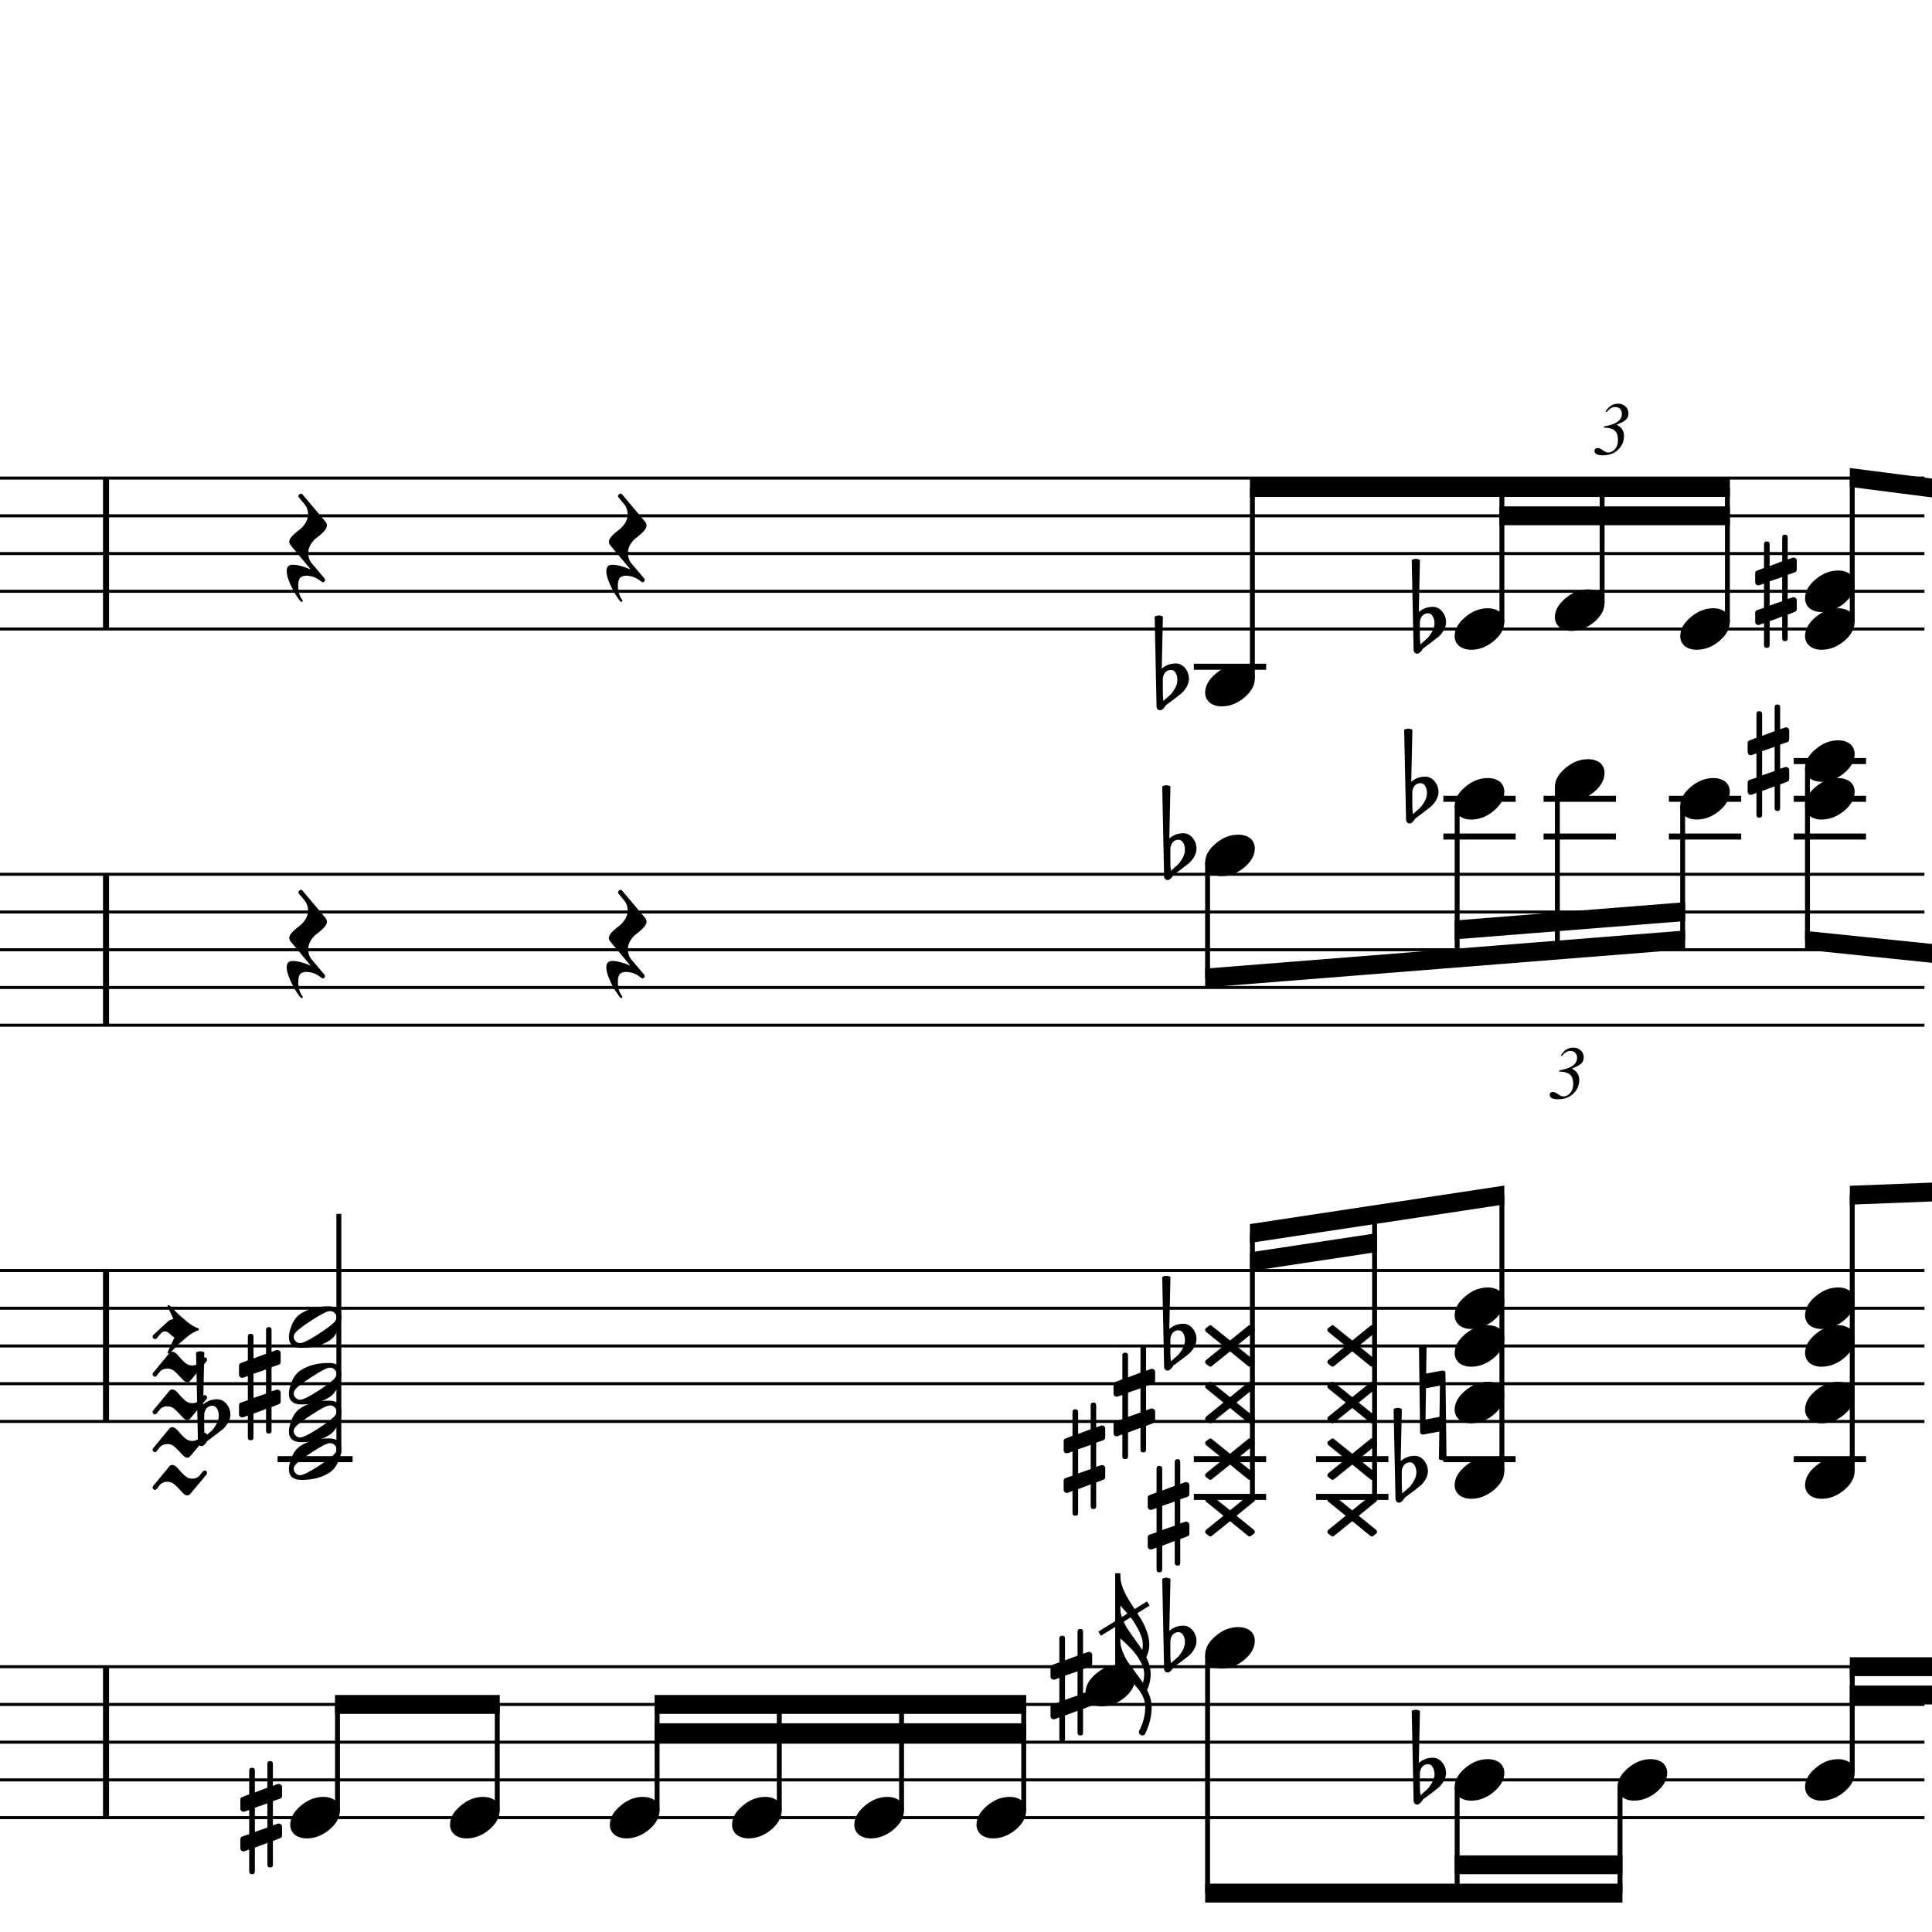 <?xml version="1.0" encoding="UTF-8" standalone="yes"?>
<svg width="256.0px" height="256.0px" xmlns="http://www.w3.org/2000/svg" xmlns:xlink="http://www.w3.org/1999/xlink" version="1.2" baseProfile="tiny">
<path d="M24.82,198.153 C24.61,198.153 24.37,198.002 24.11,197.7 C23.76,197.314 23.48,197.017 23.25,196.809 C22.93,196.496 22.58,196.34 22.2,196.34 C21.83,196.34 21.52,196.45 21.26,196.668 L20.76,197.293 C20.69,197.377 20.61,197.418 20.53,197.418 C20.44,197.418 20.37,197.384 20.31,197.317 C20.25,197.249 20.22,197.176 20.22,197.098 C20.22,197.02 20.24,196.955 20.29,196.903 L22.42,194.325 C22.52,194.179 22.66,194.106 22.82,194.106 C23.05,194.106 23.3,194.257 23.56,194.559 C23.89,194.955 24.18,195.262 24.42,195.481 C24.74,195.783 25.08,195.934 25.45,195.934 C25.81,195.934 26.13,195.819 26.39,195.59 L26.89,194.965 C26.96,194.892 27.04,194.856 27.12,194.856 C27.22,194.856 27.29,194.882 27.34,194.934 C27.4,194.996 27.43,195.075 27.43,195.168 C27.43,195.262 27.41,195.335 27.36,195.387 L25.23,197.934 C25.12,198.08 24.98,198.153 24.82,198.153" />
<path d="M24.82,193.153 C24.61,193.153 24.37,193.002 24.11,192.7 C23.76,192.314 23.48,192.017 23.25,191.809 C22.93,191.496 22.58,191.34 22.2,191.34 C21.83,191.34 21.52,191.45 21.26,191.668 L20.76,192.293 C20.69,192.377 20.61,192.418 20.53,192.418 C20.44,192.418 20.37,192.384 20.31,192.317 C20.25,192.249 20.22,192.176 20.22,192.098 C20.22,192.02 20.24,191.955 20.29,191.903 L22.42,189.325 C22.52,189.179 22.66,189.106 22.82,189.106 C23.05,189.106 23.3,189.257 23.56,189.559 C23.89,189.955 24.18,190.262 24.42,190.481 C24.74,190.783 25.08,190.934 25.45,190.934 C25.81,190.934 26.13,190.819 26.39,190.59 L26.89,189.965 C26.96,189.892 27.04,189.856 27.12,189.856 C27.22,189.856 27.29,189.882 27.34,189.934 C27.4,189.996 27.43,190.075 27.43,190.168 C27.43,190.262 27.41,190.335 27.36,190.387 L25.23,192.934 C25.12,193.08 24.98,193.153 24.82,193.153" />
<path d="M24.82,188.153 C24.61,188.153 24.37,188.002 24.11,187.7 C23.76,187.314 23.48,187.017 23.25,186.809 C22.93,186.496 22.58,186.34 22.2,186.34 C21.83,186.34 21.52,186.45 21.26,186.668 L20.76,187.293 C20.69,187.377 20.61,187.418 20.53,187.418 C20.44,187.418 20.37,187.384 20.31,187.317 C20.25,187.249 20.22,187.176 20.22,187.098 C20.22,187.02 20.24,186.955 20.29,186.903 L22.42,184.325 C22.52,184.179 22.66,184.106 22.82,184.106 C23.05,184.106 23.3,184.257 23.56,184.559 C23.89,184.955 24.18,185.262 24.42,185.481 C24.74,185.783 25.08,185.934 25.45,185.934 C25.81,185.934 26.13,185.819 26.39,185.59 L26.89,184.965 C26.96,184.892 27.04,184.856 27.12,184.856 C27.22,184.856 27.29,184.882 27.34,184.934 C27.4,184.996 27.43,185.075 27.43,185.168 C27.43,185.262 27.41,185.335 27.36,185.387 L25.23,187.934 C25.12,188.08 24.98,188.153 24.82,188.153" />
<path d="M24.82,183.153 C24.61,183.153 24.37,183.002 24.11,182.7 C23.76,182.314 23.48,182.017 23.25,181.809 C22.93,181.496 22.58,181.34 22.2,181.34 C21.83,181.34 21.52,181.45 21.26,181.668 L20.76,182.293 C20.69,182.377 20.61,182.418 20.53,182.418 C20.44,182.418 20.37,182.384 20.31,182.317 C20.25,182.249 20.22,182.176 20.22,182.098 C20.22,182.02 20.24,181.955 20.29,181.903 L22.42,179.325 C22.52,179.179 22.66,179.106 22.82,179.106 C23.05,179.106 23.3,179.257 23.56,179.559 C23.89,179.955 24.18,180.262 24.42,180.481 C24.74,180.783 25.08,180.934 25.45,180.934 C25.81,180.934 26.13,180.819 26.39,180.59 L26.89,179.965 C26.96,179.892 27.04,179.856 27.12,179.856 C27.22,179.856 27.29,179.882 27.34,179.934 C27.4,179.996 27.43,180.075 27.43,180.168 C27.43,180.262 27.41,180.335 27.36,180.387 L25.23,182.934 C25.12,183.08 24.98,183.153 24.82,183.153" />
<path d="M20.79,177.309 C20.72,177.392 20.63,177.434 20.53,177.434 C20.43,177.434 20.36,177.392 20.29,177.309 C20.24,177.257 20.22,177.192 20.22,177.114 C20.22,177.036 20.25,176.96 20.32,176.887 L22.17,175.168 C22.37,174.97 22.64,174.84 22.98,174.778 L22.25,173.215 C22.2,173.153 22.19,173.101 22.2,173.059 C22.2,172.976 22.25,172.934 22.36,172.934 C22.44,172.934 22.67,173.142 23.06,173.559 C23.45,173.976 23.97,174.444 24.59,174.965 C25.2,175.507 25.78,175.861 26.31,176.028 C26.33,176.028 26.34,176.064 26.34,176.137 C26.34,176.189 26.33,176.231 26.31,176.262 C25.78,176.429 25.2,176.778 24.59,177.309 C23.97,177.83 23.45,178.304 23.06,178.731 C22.67,179.147 22.44,179.356 22.36,179.356 C22.27,179.356 22.22,179.33 22.2,179.278 C22.2,179.246 22.22,179.179 22.25,179.075 L23.11,177.231 C23.1,177.22 23.07,177.202 23.03,177.176 C22.99,177.15 22.95,177.121 22.91,177.09 C22.87,177.059 22.83,177.028 22.79,176.996 C22.75,176.965 22.7,176.924 22.64,176.871 C22.59,176.819 22.54,176.78 22.51,176.754 C22.48,176.728 22.46,176.707 22.44,176.692 C22.43,176.676 22.39,176.645 22.32,176.598 C22.26,176.551 22.21,176.517 22.17,176.496 C22.07,176.444 21.97,176.418 21.86,176.418 C21.65,176.418 21.47,176.507 21.31,176.684 L20.79,177.309" />
<path d="M235.88,107.081 C235.88,107.331 235.76,107.456 235.51,107.456 C235.27,107.456 235.15,107.331 235.15,107.081 L235.15,104.19 L233.49,104.815 L233.49,107.971 C233.49,108.221 233.36,108.346 233.11,108.346 C232.86,108.346 232.74,108.221 232.74,107.971 L232.74,105.065 L232.11,105.3 C232.1,105.31 232.05,105.315 231.96,105.315 C231.85,105.315 231.76,105.276 231.69,105.198 C231.61,105.12 231.57,105.029 231.57,104.925 L231.57,103.721 C231.57,103.524 231.65,103.399 231.82,103.346 L232.74,103.034 L232.74,99.831 L232.11,100.05 C232.1,100.06 232.05,100.065 231.96,100.065 C231.85,100.065 231.76,100.026 231.69,99.948 C231.61,99.87 231.57,99.779 231.57,99.675 L231.57,98.456 C231.57,98.279 231.65,98.164 231.82,98.112 L232.74,97.753 L232.74,94.612 C232.74,94.362 232.86,94.237 233.11,94.237 C233.36,94.237 233.49,94.362 233.49,94.612 L233.49,97.503 L235.15,96.878 L235.15,93.722 C235.15,93.472 235.27,93.347 235.51,93.347 C235.76,93.347 235.88,93.472 235.88,93.722 L235.88,96.628 L236.54,96.393 C236.55,96.383 236.59,96.378 236.66,96.378 C236.76,96.378 236.85,96.414 236.96,96.487 C237.04,96.57 237.08,96.664 237.08,96.768 L237.08,97.972 C237.08,98.159 236.99,98.284 236.8,98.347 L235.88,98.659 L235.88,101.862 L236.54,101.643 C236.55,101.633 236.59,101.628 236.66,101.628 C236.76,101.628 236.85,101.669 236.96,101.753 C237.04,101.826 237.08,101.914 237.08,102.018 L237.08,103.237 C237.08,103.404 236.99,103.518 236.8,103.581 L235.88,103.94 L235.88,107.081 M235.15,98.956 L233.49,99.534 L233.49,102.737 L235.15,102.159 L235.15,98.956" />
<path d="M236.88,84.581 C236.88,84.831 236.76,84.956 236.51,84.956 C236.27,84.956 236.15,84.831 236.15,84.581 L236.15,81.69 L234.49,82.315 L234.49,85.472 C234.49,85.722 234.36,85.847 234.11,85.847 C233.86,85.847 233.74,85.722 233.74,85.472 L233.74,82.565 L233.11,82.8 C233.1,82.81 233.05,82.815 232.96,82.815 C232.85,82.815 232.76,82.776 232.69,82.698 C232.61,82.62 232.57,82.529 232.57,82.425 L232.57,81.222 C232.57,81.023 232.65,80.898 232.82,80.847 L233.74,80.534 L233.74,77.331 L233.11,77.55 C233.1,77.56 233.05,77.565 232.96,77.565 C232.85,77.565 232.76,77.526 232.69,77.448 C232.61,77.37 232.57,77.279 232.57,77.175 L232.57,75.956 C232.57,75.779 232.65,75.664 232.82,75.612 L233.74,75.253 L233.74,72.112 C233.74,71.862 233.86,71.737 234.11,71.737 C234.36,71.737 234.49,71.862 234.49,72.112 L234.49,75.003 L236.15,74.378 L236.15,71.222 C236.15,70.972 236.27,70.847 236.51,70.847 C236.76,70.847 236.88,70.972 236.88,71.222 L236.88,74.128 L237.54,73.893 C237.55,73.883 237.59,73.878 237.66,73.878 C237.76,73.878 237.85,73.914 237.96,73.987 C238.04,74.07 238.08,74.164 238.08,74.268 L238.08,75.472 C238.08,75.659 237.99,75.784 237.8,75.847 L236.88,76.159 L236.88,79.362 L237.54,79.143 C237.55,79.133 237.59,79.128 237.66,79.128 C237.76,79.128 237.85,79.169 237.96,79.253 C238.04,79.326 238.08,79.414 238.08,79.518 L238.08,80.737 C238.08,80.904 237.99,81.018 237.8,81.081 L236.88,81.44 L236.88,84.581 M236.15,76.456 L234.49,77.034 L234.49,80.237 L236.15,79.659 L236.15,76.456" />
<path d="M188.14,235.018 L188.14,236.565 C188.14,237.117 188.17,237.555 188.22,237.878 C188.64,237.513 188.95,237.242 189.14,237.065 C189.35,236.857 189.56,236.568 189.76,236.198 C189.97,235.828 190.08,235.461 190.08,235.096 C190.08,234.732 190.0,234.419 189.84,234.159 C189.69,233.899 189.48,233.768 189.22,233.768 C188.9,233.768 188.64,233.888 188.44,234.128 C188.24,234.388 188.14,234.685 188.14,235.018 M187.31,238.596 L187.06,226.706 C187.25,226.602 187.43,226.55 187.62,226.55 C187.8,226.55 187.98,226.602 188.15,226.706 L188.0,233.596 C188.53,233.138 189.14,232.909 189.84,232.909 C190.34,232.909 190.76,233.117 191.1,233.534 C191.44,233.951 191.61,234.43 191.61,234.971 C191.61,235.305 191.5,235.664 191.28,236.05 C191.07,236.393 190.85,236.664 190.62,236.862 C190.49,236.966 190.15,237.227 189.62,237.643 C189.47,237.758 189.28,237.893 189.07,238.05 C188.86,238.206 188.72,238.305 188.67,238.346 C188.58,238.399 188.49,238.503 188.4,238.659 C188.32,238.794 188.22,238.904 188.09,238.987 C188.01,239.07 187.9,239.112 187.77,239.112 C187.64,239.112 187.54,239.065 187.45,238.971 C187.36,238.878 187.31,238.753 187.31,238.596" />
<path d="M188.02,178.346 C188.18,178.253 188.35,178.206 188.53,178.206 C188.7,178.206 188.87,178.253 189.03,178.346 L188.97,182.003 L191.11,181.612 L191.19,181.612 C191.42,181.612 191.53,181.721 191.53,181.94 L191.67,193.346 C191.51,193.44 191.34,193.487 191.17,193.487 C190.99,193.487 190.82,193.44 190.66,193.346 L190.72,189.69 L188.61,190.081 L188.53,190.081 C188.29,190.081 188.17,189.971 188.17,189.753 L188.02,178.346 M190.74,187.737 L190.8,183.596 L188.95,183.956 L188.89,188.096 L190.74,187.737" />
<path d="M185.74,195.018 L185.74,196.565 C185.74,197.117 185.76,197.555 185.82,197.878 C186.24,197.513 186.55,197.242 186.74,197.065 C186.95,196.857 187.15,196.568 187.36,196.198 C187.57,195.828 187.68,195.461 187.68,195.096 C187.68,194.732 187.6,194.419 187.44,194.159 C187.29,193.899 187.08,193.768 186.82,193.768 C186.5,193.768 186.24,193.888 186.04,194.128 C185.84,194.388 185.74,194.685 185.74,195.018 M184.91,198.596 L184.66,186.706 C184.85,186.602 185.03,186.55 185.21,186.55 C185.4,186.55 185.58,186.602 185.75,186.706 L185.6,193.596 C186.13,193.138 186.74,192.909 187.44,192.909 C187.94,192.909 188.36,193.117 188.7,193.534 C189.04,193.951 189.21,194.43 189.21,194.971 C189.21,195.305 189.1,195.664 188.88,196.05 C188.67,196.393 188.45,196.664 188.22,196.862 C188.09,196.966 187.75,197.227 187.22,197.643 C187.07,197.758 186.88,197.893 186.67,198.05 C186.45,198.206 186.32,198.305 186.27,198.346 C186.18,198.399 186.09,198.503 186.0,198.659 C185.92,198.794 185.82,198.904 185.69,198.987 C185.61,199.07 185.5,199.112 185.37,199.112 C185.24,199.112 185.13,199.065 185.05,198.971 C184.96,198.878 184.91,198.753 184.91,198.596" />
<path d="M187.14,105.018 L187.14,106.565 C187.14,107.117 187.17,107.555 187.22,107.878 C187.64,107.513 187.95,107.242 188.14,107.065 C188.35,106.857 188.56,106.568 188.76,106.198 C188.97,105.828 189.08,105.461 189.08,105.096 C189.08,104.732 189.0,104.419 188.84,104.159 C188.69,103.899 188.48,103.768 188.22,103.768 C187.9,103.768 187.64,103.888 187.44,104.128 C187.24,104.388 187.14,104.685 187.14,105.018 M186.31,108.596 L186.06,96.706 C186.25,96.602 186.43,96.55 186.62,96.55 C186.8,96.55 186.98,96.602 187.15,96.706 L187.0,103.596 C187.53,103.138 188.14,102.909 188.84,102.909 C189.34,102.909 189.76,103.117 190.1,103.534 C190.44,103.951 190.61,104.43 190.61,104.971 C190.61,105.305 190.5,105.664 190.28,106.05 C190.07,106.393 189.85,106.664 189.62,106.862 C189.49,106.966 189.15,107.227 188.62,107.643 C188.47,107.758 188.28,107.893 188.07,108.05 C187.86,108.206 187.72,108.305 187.67,108.346 C187.58,108.399 187.49,108.503 187.4,108.659 C187.32,108.794 187.22,108.904 187.09,108.987 C187.01,109.07 186.9,109.112 186.77,109.112 C186.64,109.112 186.54,109.065 186.45,108.971 C186.36,108.878 186.31,108.753 186.31,108.596" />
<path d="M188.14,82.518 L188.14,84.065 C188.14,84.617 188.17,85.055 188.22,85.378 C188.64,85.013 188.95,84.742 189.14,84.565 C189.35,84.357 189.56,84.068 189.76,83.698 C189.97,83.328 190.08,82.961 190.08,82.597 C190.08,82.232 190.0,81.919 189.84,81.659 C189.69,81.398 189.48,81.268 189.22,81.268 C188.9,81.268 188.64,81.388 188.44,81.628 C188.24,81.888 188.14,82.185 188.14,82.518 M187.31,86.097 L187.06,74.206 C187.25,74.102 187.43,74.05 187.62,74.05 C187.8,74.05 187.98,74.102 188.15,74.206 L188.0,81.097 C188.53,80.638 189.14,80.409 189.84,80.409 C190.34,80.409 190.76,80.617 191.1,81.034 C191.44,81.451 191.61,81.93 191.61,82.472 C191.61,82.805 191.5,83.164 191.28,83.55 C191.07,83.893 190.85,84.164 190.62,84.362 C190.49,84.466 190.15,84.727 189.62,85.143 C189.47,85.258 189.28,85.393 189.07,85.55 C188.86,85.706 188.72,85.805 188.67,85.847 C188.58,85.898 188.49,86.003 188.4,86.159 C188.32,86.294 188.22,86.404 188.09,86.487 C188.01,86.57 187.9,86.612 187.77,86.612 C187.64,86.612 187.54,86.565 187.45,86.472 C187.36,86.378 187.31,86.253 187.31,86.097" />
<path d="M143.51,229.581 C143.51,229.831 143.39,229.956 143.15,229.956 C142.9,229.956 142.78,229.831 142.78,229.581 L142.78,226.69 L141.12,227.315 L141.12,230.471 C141.12,230.721 141.0,230.846 140.75,230.846 C140.5,230.846 140.37,230.721 140.37,230.471 L140.37,227.565 L139.75,227.8 C139.74,227.81 139.69,227.815 139.59,227.815 C139.49,227.815 139.4,227.776 139.32,227.698 C139.24,227.62 139.2,227.529 139.2,227.425 L139.2,226.221 C139.2,226.024 139.29,225.899 139.45,225.846 L140.37,225.534 L140.37,222.331 L139.75,222.55 C139.74,222.56 139.69,222.565 139.59,222.565 C139.49,222.565 139.4,222.526 139.32,222.448 C139.24,222.37 139.2,222.279 139.2,222.175 L139.2,220.956 C139.2,220.779 139.29,220.664 139.45,220.612 L140.37,220.253 L140.37,217.112 C140.37,216.862 140.5,216.737 140.75,216.737 C141.0,216.737 141.12,216.862 141.12,217.112 L141.12,220.003 L142.78,219.378 L142.78,216.221 C142.78,215.971 142.9,215.846 143.15,215.846 C143.39,215.846 143.51,215.971 143.51,216.221 L143.51,219.128 L144.17,218.893 C144.18,218.883 144.22,218.878 144.3,218.878 C144.39,218.878 144.49,218.914 144.59,218.987 C144.68,219.07 144.72,219.164 144.72,219.268 L144.72,220.471 C144.72,220.659 144.62,220.784 144.44,220.846 L143.51,221.159 L143.51,224.362 L144.17,224.143 C144.18,224.133 144.22,224.128 144.3,224.128 C144.39,224.128 144.49,224.169 144.59,224.253 C144.68,224.326 144.72,224.414 144.72,224.518 L144.72,225.737 C144.72,225.904 144.62,226.018 144.44,226.081 L143.51,226.44 L143.51,229.581 M142.78,221.456 L141.12,222.034 L141.12,225.237 L142.78,224.659 L142.78,221.456" />
<path d="M155.08,217.518 L155.08,219.065 C155.08,219.617 155.1,220.055 155.15,220.378 C155.58,220.013 155.89,219.742 156.08,219.565 C156.28,219.357 156.49,219.068 156.7,218.698 C156.91,218.328 157.01,217.961 157.01,217.596 C157.01,217.232 156.94,216.919 156.78,216.659 C156.62,216.399 156.41,216.268 156.15,216.268 C155.84,216.268 155.58,216.388 155.37,216.628 C155.18,216.888 155.08,217.185 155.08,217.518 M154.25,221.096 L154.0,209.206 C154.19,209.102 154.37,209.05 154.55,209.05 C154.73,209.05 154.91,209.102 155.09,209.206 L154.94,216.096 C155.47,215.638 156.08,215.409 156.78,215.409 C157.28,215.409 157.7,215.617 158.04,216.034 C158.38,216.451 158.54,216.93 158.54,217.471 C158.54,217.805 158.44,218.164 158.22,218.55 C158.01,218.893 157.79,219.164 157.56,219.362 C157.43,219.466 157.09,219.727 156.56,220.143 C156.4,220.258 156.22,220.393 156.01,220.55 C155.79,220.706 155.66,220.805 155.61,220.846 C155.51,220.899 155.43,221.003 155.34,221.159 C155.26,221.294 155.15,221.404 155.03,221.487 C154.95,221.57 154.84,221.612 154.71,221.612 C154.58,221.612 154.47,221.565 154.39,221.471 C154.29,221.378 154.25,221.253 154.25,221.096" />
<path d="M155.08,177.518 L155.08,179.065 C155.08,179.617 155.1,180.055 155.15,180.378 C155.58,180.013 155.89,179.742 156.08,179.565 C156.28,179.357 156.49,179.068 156.7,178.698 C156.91,178.328 157.01,177.961 157.01,177.596 C157.01,177.232 156.94,176.919 156.78,176.659 C156.62,176.399 156.41,176.268 156.15,176.268 C155.84,176.268 155.58,176.388 155.37,176.628 C155.18,176.888 155.08,177.185 155.08,177.518 M154.25,181.096 L154.0,169.206 C154.19,169.102 154.37,169.05 154.55,169.05 C154.73,169.05 154.91,169.102 155.09,169.206 L154.94,176.096 C155.47,175.638 156.08,175.409 156.78,175.409 C157.28,175.409 157.7,175.617 158.04,176.034 C158.38,176.451 158.54,176.93 158.54,177.471 C158.54,177.805 158.44,178.164 158.22,178.55 C158.01,178.893 157.79,179.164 157.56,179.362 C157.43,179.466 157.09,179.727 156.56,180.143 C156.4,180.258 156.22,180.393 156.01,180.55 C155.79,180.706 155.66,180.805 155.61,180.846 C155.51,180.899 155.43,181.003 155.34,181.159 C155.26,181.294 155.15,181.404 155.03,181.487 C154.95,181.57 154.84,181.612 154.71,181.612 C154.58,181.612 154.47,181.565 154.39,181.471 C154.29,181.378 154.25,181.253 154.25,181.096" />
<path d="M151.86,192.081 C151.86,192.331 151.74,192.456 151.49,192.456 C151.25,192.456 151.12,192.331 151.12,192.081 L151.12,189.19 L149.47,189.815 L149.47,192.971 C149.47,193.221 149.34,193.346 149.09,193.346 C148.84,193.346 148.72,193.221 148.72,192.971 L148.72,190.065 L148.09,190.3 C148.08,190.31 148.03,190.315 147.94,190.315 C147.83,190.315 147.74,190.276 147.66,190.198 C147.59,190.12 147.55,190.029 147.55,189.925 L147.55,188.721 C147.55,188.524 147.63,188.399 147.8,188.346 L148.72,188.034 L148.72,184.831 L148.09,185.05 C148.08,185.06 148.03,185.065 147.94,185.065 C147.83,185.065 147.74,185.026 147.66,184.948 C147.59,184.87 147.55,184.779 147.55,184.675 L147.55,183.456 C147.55,183.279 147.63,183.164 147.8,183.112 L148.72,182.753 L148.72,179.612 C148.72,179.362 148.84,179.237 149.09,179.237 C149.34,179.237 149.47,179.362 149.47,179.612 L149.47,182.503 L151.12,181.878 L151.12,178.721 C151.12,178.471 151.25,178.346 151.49,178.346 C151.74,178.346 151.86,178.471 151.86,178.721 L151.86,181.628 L152.52,181.393 C152.53,181.383 152.57,181.378 152.64,181.378 C152.73,181.378 152.83,181.414 152.94,181.487 C153.02,181.57 153.06,181.664 153.06,181.768 L153.06,182.971 C153.06,183.159 152.97,183.284 152.78,183.346 L151.86,183.659 L151.86,186.862 L152.52,186.643 C152.53,186.633 152.57,186.628 152.64,186.628 C152.73,186.628 152.83,186.669 152.94,186.753 C153.02,186.826 153.06,186.914 153.06,187.018 L153.06,188.237 C153.06,188.404 152.97,188.518 152.78,188.581 L151.86,188.94 L151.86,192.081 M151.12,183.956 L149.47,184.534 L149.47,187.737 L151.12,187.159 L151.12,183.956" />
<path d="M145.25,199.581 C145.25,199.831 145.13,199.956 144.88,199.956 C144.64,199.956 144.52,199.831 144.52,199.581 L144.52,196.69 L142.86,197.315 L142.86,200.471 C142.86,200.721 142.74,200.846 142.49,200.846 C142.24,200.846 142.11,200.721 142.11,200.471 L142.11,197.565 L141.49,197.8 C141.48,197.81 141.42,197.815 141.33,197.815 C141.23,197.815 141.13,197.776 141.06,197.698 C140.98,197.62 140.94,197.529 140.94,197.425 L140.94,196.221 C140.94,196.024 141.02,195.899 141.19,195.846 L142.11,195.534 L142.11,192.331 L141.49,192.55 C141.48,192.56 141.42,192.565 141.33,192.565 C141.23,192.565 141.13,192.526 141.06,192.448 C140.98,192.37 140.94,192.279 140.94,192.175 L140.94,190.956 C140.94,190.779 141.02,190.664 141.19,190.612 L142.11,190.253 L142.11,187.112 C142.11,186.862 142.24,186.737 142.49,186.737 C142.74,186.737 142.86,186.862 142.86,187.112 L142.86,190.003 L144.52,189.378 L144.52,186.221 C144.52,185.971 144.64,185.846 144.88,185.846 C145.13,185.846 145.25,185.971 145.25,186.221 L145.25,189.128 L145.91,188.893 C145.92,188.883 145.96,188.878 146.03,188.878 C146.13,188.878 146.23,188.914 146.33,188.987 C146.41,189.07 146.45,189.164 146.45,189.268 L146.45,190.471 C146.45,190.659 146.36,190.784 146.17,190.846 L145.25,191.159 L145.25,194.362 L145.91,194.143 C145.92,194.133 145.96,194.128 146.03,194.128 C146.13,194.128 146.23,194.169 146.33,194.253 C146.41,194.326 146.45,194.414 146.45,194.518 L146.45,195.737 C146.45,195.904 146.36,196.018 146.17,196.081 L145.25,196.44 L145.25,199.581 M144.52,191.456 L142.86,192.034 L142.86,195.237 L144.52,194.659 L144.52,191.456" />
<path d="M156.39,207.081 C156.39,207.331 156.27,207.456 156.03,207.456 C155.78,207.456 155.66,207.331 155.66,207.081 L155.66,204.19 L154.0,204.815 L154.0,207.971 C154.0,208.221 153.88,208.346 153.63,208.346 C153.38,208.346 153.25,208.221 153.25,207.971 L153.25,205.065 L152.63,205.3 C152.62,205.31 152.57,205.315 152.47,205.315 C152.37,205.315 152.28,205.276 152.2,205.198 C152.12,205.12 152.08,205.029 152.08,204.925 L152.08,203.721 C152.08,203.524 152.16,203.399 152.33,203.346 L153.25,203.034 L153.25,199.831 L152.63,200.05 C152.62,200.06 152.57,200.065 152.47,200.065 C152.37,200.065 152.28,200.026 152.2,199.948 C152.12,199.87 152.08,199.779 152.08,199.675 L152.08,198.456 C152.08,198.279 152.16,198.164 152.33,198.112 L153.25,197.753 L153.25,194.612 C153.25,194.362 153.38,194.237 153.63,194.237 C153.88,194.237 154.0,194.362 154.0,194.612 L154.0,197.503 L155.66,196.878 L155.66,193.721 C155.66,193.471 155.78,193.346 156.03,193.346 C156.27,193.346 156.39,193.471 156.39,193.721 L156.39,196.628 L157.05,196.393 C157.06,196.383 157.1,196.378 157.17,196.378 C157.27,196.378 157.37,196.414 157.47,196.487 C157.55,196.57 157.6,196.664 157.6,196.768 L157.6,197.971 C157.6,198.159 157.5,198.284 157.32,198.346 L156.39,198.659 L156.39,201.862 L157.05,201.643 C157.06,201.633 157.1,201.628 157.17,201.628 C157.27,201.628 157.37,201.669 157.47,201.753 C157.55,201.826 157.6,201.914 157.6,202.018 L157.6,203.237 C157.6,203.404 157.5,203.518 157.32,203.581 L156.39,203.94 L156.39,207.081 M155.66,198.956 L154.0,199.534 L154.0,202.737 L155.66,202.159 L155.66,198.956" />
<path d="M155.08,112.518 L155.08,114.065 C155.08,114.617 155.1,115.055 155.15,115.378 C155.58,115.013 155.89,114.742 156.08,114.565 C156.28,114.357 156.49,114.068 156.7,113.698 C156.91,113.328 157.01,112.961 157.01,112.596 C157.01,112.232 156.94,111.919 156.78,111.659 C156.62,111.399 156.41,111.268 156.15,111.268 C155.84,111.268 155.58,111.388 155.37,111.628 C155.18,111.888 155.08,112.185 155.08,112.518 M154.25,116.096 L154.0,104.206 C154.19,104.102 154.37,104.05 154.55,104.05 C154.73,104.05 154.91,104.102 155.09,104.206 L154.94,111.096 C155.47,110.638 156.08,110.409 156.78,110.409 C157.28,110.409 157.7,110.617 158.04,111.034 C158.38,111.451 158.54,111.93 158.54,112.471 C158.54,112.805 158.44,113.164 158.22,113.55 C158.01,113.893 157.79,114.164 157.56,114.362 C157.43,114.466 157.09,114.727 156.56,115.143 C156.4,115.258 156.22,115.393 156.01,115.55 C155.79,115.706 155.66,115.805 155.61,115.846 C155.51,115.899 155.43,116.003 155.34,116.159 C155.26,116.294 155.15,116.404 155.03,116.487 C154.95,116.57 154.84,116.612 154.71,116.612 C154.58,116.612 154.47,116.565 154.39,116.471 C154.29,116.378 154.25,116.253 154.25,116.096" />
<path d="M154.08,90.018 L154.08,91.565 C154.08,92.117 154.1,92.555 154.15,92.878 C154.58,92.513 154.89,92.242 155.08,92.065 C155.28,91.857 155.49,91.568 155.7,91.198 C155.91,90.828 156.01,90.461 156.01,90.097 C156.01,89.732 155.94,89.419 155.78,89.159 C155.62,88.898 155.41,88.768 155.15,88.768 C154.84,88.768 154.58,88.888 154.37,89.128 C154.18,89.388 154.08,89.685 154.08,90.018 M153.25,93.597 L153.0,81.706 C153.19,81.602 153.37,81.55 153.55,81.55 C153.73,81.55 153.91,81.602 154.09,81.706 L153.94,88.597 C154.47,88.138 155.08,87.909 155.78,87.909 C156.28,87.909 156.7,88.117 157.04,88.534 C157.38,88.951 157.54,89.43 157.54,89.972 C157.54,90.305 157.44,90.664 157.22,91.05 C157.01,91.393 156.79,91.664 156.56,91.862 C156.43,91.966 156.09,92.227 155.56,92.643 C155.4,92.758 155.22,92.893 155.01,93.05 C154.79,93.206 154.66,93.305 154.61,93.347 C154.51,93.398 154.43,93.503 154.34,93.659 C154.26,93.794 154.15,93.904 154.03,93.987 C153.95,94.07 153.84,94.112 153.71,94.112 C153.58,94.112 153.47,94.065 153.39,93.972 C153.29,93.878 153.25,93.753 153.25,93.597" />
<path d="M36.16,247.081 C36.16,247.331 36.04,247.456 35.8,247.456 C35.55,247.456 35.43,247.331 35.43,247.081 L35.43,244.19 L33.77,244.815 L33.77,247.971 C33.77,248.221 33.65,248.346 33.4,248.346 C33.15,248.346 33.02,248.221 33.02,247.971 L33.02,245.065 L32.4,245.3 C32.39,245.31 32.33,245.315 32.24,245.315 C32.14,245.315 32.05,245.276 31.97,245.198 C31.89,245.12 31.85,245.029 31.85,244.925 L31.85,243.721 C31.85,243.524 31.93,243.399 32.1,243.346 L33.02,243.034 L33.02,239.831 L32.4,240.05 C32.39,240.06 32.33,240.065 32.24,240.065 C32.14,240.065 32.05,240.026 31.97,239.948 C31.89,239.87 31.85,239.779 31.85,239.675 L31.85,238.456 C31.85,238.279 31.93,238.164 32.1,238.112 L33.02,237.753 L33.02,234.612 C33.02,234.362 33.15,234.237 33.4,234.237 C33.65,234.237 33.77,234.362 33.77,234.612 L33.77,237.503 L35.43,236.878 L35.43,233.721 C35.43,233.471 35.55,233.346 35.8,233.346 C36.04,233.346 36.16,233.471 36.16,233.721 L36.16,236.628 L36.82,236.393 C36.83,236.383 36.87,236.378 36.94,236.378 C37.04,236.378 37.14,236.414 37.24,236.487 C37.32,236.57 37.37,236.664 37.37,236.768 L37.37,237.971 C37.37,238.159 37.27,238.284 37.08,238.346 L36.16,238.659 L36.16,241.862 L36.82,241.643 C36.83,241.633 36.87,241.628 36.94,241.628 C37.04,241.628 37.14,241.669 37.24,241.753 C37.32,241.826 37.37,241.914 37.37,242.018 L37.37,243.237 C37.37,243.404 37.27,243.518 37.08,243.581 L36.16,243.94 L36.16,247.081 M35.43,238.956 L33.77,239.534 L33.77,242.737 L35.43,242.159 L35.43,238.956" />
<path d="M35.98,189.581 C35.98,189.831 35.86,189.956 35.62,189.956 C35.37,189.956 35.25,189.831 35.25,189.581 L35.25,186.69 L33.59,187.315 L33.59,190.471 C33.59,190.721 33.47,190.846 33.22,190.846 C32.97,190.846 32.84,190.721 32.84,190.471 L32.84,187.565 L32.22,187.8 C32.21,187.81 32.15,187.815 32.06,187.815 C31.96,187.815 31.87,187.776 31.79,187.698 C31.71,187.62 31.67,187.529 31.67,187.425 L31.67,186.221 C31.67,186.024 31.75,185.899 31.92,185.846 L32.84,185.534 L32.84,182.331 L32.22,182.55 C32.21,182.56 32.15,182.565 32.06,182.565 C31.96,182.565 31.87,182.526 31.79,182.448 C31.71,182.37 31.67,182.279 31.67,182.175 L31.67,180.956 C31.67,180.779 31.75,180.664 31.92,180.612 L32.84,180.253 L32.84,177.112 C32.84,176.862 32.97,176.737 33.22,176.737 C33.47,176.737 33.59,176.862 33.59,177.112 L33.59,180.003 L35.25,179.378 L35.25,176.221 C35.25,175.971 35.37,175.846 35.62,175.846 C35.86,175.846 35.98,175.971 35.98,176.221 L35.98,179.128 L36.64,178.893 C36.65,178.883 36.69,178.878 36.76,178.878 C36.86,178.878 36.96,178.914 37.06,178.987 C37.14,179.07 37.19,179.164 37.19,179.268 L37.19,180.471 C37.19,180.659 37.09,180.784 36.9,180.846 L35.98,181.159 L35.98,184.362 L36.64,184.143 C36.65,184.133 36.69,184.128 36.76,184.128 C36.86,184.128 36.96,184.169 37.06,184.253 C37.14,184.326 37.19,184.414 37.19,184.518 L37.19,185.737 C37.19,185.904 37.09,186.018 36.9,186.081 L35.98,186.44 L35.98,189.581 M35.25,181.456 L33.59,182.034 L33.59,185.237 L35.25,184.659 L35.25,181.456" />
<path d="M27.06,187.518 L27.06,189.065 C27.06,189.617 27.08,190.055 27.14,190.378 C27.56,190.013 27.87,189.742 28.06,189.565 C28.27,189.357 28.47,189.068 28.68,188.698 C28.89,188.328 28.99,187.961 28.99,187.596 C28.99,187.232 28.92,186.919 28.76,186.659 C28.6,186.399 28.4,186.268 28.14,186.268 C27.82,186.268 27.56,186.388 27.35,186.628 C27.16,186.888 27.06,187.185 27.06,187.518 M26.23,191.096 L25.98,179.206 C26.17,179.102 26.35,179.05 26.53,179.05 C26.72,179.05 26.9,179.102 27.07,179.206 L26.92,186.096 C27.45,185.638 28.06,185.409 28.76,185.409 C29.26,185.409 29.68,185.617 30.02,186.034 C30.36,186.451 30.53,186.93 30.53,187.471 C30.53,187.805 30.42,188.164 30.2,188.55 C29.99,188.893 29.77,189.164 29.54,189.362 C29.41,189.466 29.07,189.727 28.54,190.143 C28.39,190.258 28.2,190.393 27.99,190.55 C27.77,190.706 27.64,190.805 27.59,190.846 C27.49,190.899 27.41,191.003 27.32,191.159 C27.24,191.294 27.14,191.404 27.01,191.487 C26.93,191.57 26.82,191.612 26.69,191.612 C26.56,191.612 26.45,191.565 26.37,191.471 C26.28,191.378 26.23,191.253 26.23,191.096" />
<path d="M243.57,233.096 C244.19,233.096 244.72,233.258 245.16,233.581 C245.56,233.935 245.75,234.378 245.75,234.909 C245.75,235.805 245.3,236.643 244.38,237.425 C243.44,238.206 242.44,238.596 241.36,238.596 C240.74,238.596 240.21,238.435 239.79,238.112 C239.38,237.758 239.18,237.315 239.18,236.784 C239.18,235.888 239.64,235.05 240.58,234.268 C241.5,233.487 242.49,233.096 243.57,233.096" />
<path d="M243.57,170.596 C244.19,170.596 244.72,170.758 245.16,171.081 C245.56,171.435 245.75,171.878 245.75,172.409 C245.75,173.305 245.3,174.143 244.38,174.925 C243.44,175.706 242.44,176.096 241.36,176.096 C240.74,176.096 240.21,175.935 239.79,175.612 C239.38,175.258 239.18,174.815 239.18,174.284 C239.18,173.388 239.64,172.55 240.58,171.768 C241.5,170.987 242.49,170.596 243.57,170.596" />
<path d="M243.57,175.596 C244.19,175.596 244.72,175.758 245.16,176.081 C245.56,176.435 245.75,176.878 245.75,177.409 C245.75,178.305 245.3,179.143 244.38,179.925 C243.44,180.706 242.44,181.096 241.36,181.096 C240.74,181.096 240.21,180.935 239.79,180.612 C239.38,180.258 239.18,179.815 239.18,179.284 C239.18,178.388 239.64,177.55 240.58,176.768 C241.5,175.987 242.49,175.596 243.57,175.596" />
<path d="M243.57,183.096 C244.19,183.096 244.72,183.258 245.16,183.581 C245.56,183.935 245.75,184.378 245.75,184.909 C245.75,185.805 245.3,186.643 244.38,187.425 C243.44,188.206 242.44,188.596 241.36,188.596 C240.74,188.596 240.21,188.435 239.79,188.112 C239.38,187.758 239.18,187.315 239.18,186.784 C239.18,185.888 239.64,185.05 240.58,184.268 C241.5,183.487 242.49,183.096 243.57,183.096" />
<path d="M243.57,193.096 C244.19,193.096 244.72,193.258 245.16,193.581 C245.56,193.935 245.75,194.378 245.75,194.909 C245.75,195.805 245.3,196.643 244.38,197.425 C243.44,198.206 242.44,198.596 241.36,198.596 C240.74,198.596 240.21,198.435 239.79,198.112 C239.38,197.758 239.18,197.315 239.18,196.784 C239.18,195.888 239.64,195.05 240.58,194.268 C241.5,193.487 242.49,193.096 243.57,193.096" />
<path d="M243.57,98.097 C244.19,98.097 244.72,98.258 245.16,98.581 C245.56,98.935 245.75,99.378 245.75,99.909 C245.75,100.805 245.3,101.643 244.38,102.425 C243.44,103.206 242.44,103.596 241.36,103.596 C240.74,103.596 240.21,103.435 239.79,103.112 C239.38,102.758 239.18,102.315 239.18,101.784 C239.18,100.888 239.64,100.05 240.58,99.268 C241.5,98.487 242.49,98.097 243.57,98.097" />
<path d="M243.57,103.096 C244.19,103.096 244.72,103.258 245.16,103.581 C245.56,103.935 245.75,104.378 245.75,104.909 C245.75,105.805 245.3,106.643 244.38,107.425 C243.44,108.206 242.44,108.596 241.36,108.596 C240.74,108.596 240.21,108.435 239.79,108.112 C239.38,107.758 239.18,107.315 239.18,106.784 C239.18,105.888 239.64,105.05 240.58,104.268 C241.5,103.487 242.49,103.096 243.57,103.096" />
<path d="M243.57,75.597 C244.19,75.597 244.72,75.758 245.16,76.081 C245.56,76.435 245.75,76.878 245.75,77.409 C245.75,78.305 245.3,79.143 244.38,79.925 C243.44,80.706 242.44,81.097 241.36,81.097 C240.74,81.097 240.21,80.935 239.79,80.612 C239.38,80.258 239.18,79.815 239.18,79.284 C239.18,78.388 239.64,77.55 240.58,76.768 C241.5,75.987 242.49,75.597 243.57,75.597" />
<path d="M243.57,80.597 C244.19,80.597 244.72,80.758 245.16,81.081 C245.56,81.435 245.75,81.878 245.75,82.409 C245.75,83.305 245.3,84.143 244.38,84.925 C243.44,85.706 242.44,86.097 241.36,86.097 C240.74,86.097 240.21,85.935 239.79,85.612 C239.38,85.258 239.18,84.815 239.18,84.284 C239.18,83.388 239.64,82.55 240.58,81.768 C241.5,80.987 242.49,80.597 243.57,80.597" />
<path d="M227.03,103.096 C227.65,103.096 228.18,103.258 228.62,103.581 C229.02,103.935 229.21,104.378 229.21,104.909 C229.21,105.805 228.76,106.643 227.84,107.425 C226.9,108.206 225.9,108.596 224.82,108.596 C224.2,108.596 223.67,108.435 223.24,108.112 C222.84,107.758 222.64,107.315 222.64,106.784 C222.64,105.888 223.1,105.05 224.04,104.268 C224.96,103.487 225.95,103.096 227.03,103.096" />
<path d="M227.03,80.597 C227.65,80.597 228.18,80.758 228.62,81.081 C229.02,81.435 229.21,81.878 229.21,82.409 C229.21,83.305 228.76,84.143 227.84,84.925 C226.9,85.706 225.9,86.097 224.82,86.097 C224.2,86.097 223.67,85.935 223.24,85.612 C222.84,85.258 222.64,84.815 222.64,84.284 C222.64,83.388 223.1,82.55 224.04,81.768 C224.96,80.987 225.95,80.597 227.03,80.597" />
<path d="M218.72,233.096 C219.35,233.096 219.88,233.258 220.32,233.581 C220.71,233.935 220.91,234.378 220.91,234.909 C220.91,235.805 220.45,236.643 219.54,237.425 C218.6,238.206 217.59,238.596 216.52,238.596 C215.9,238.596 215.37,238.435 214.94,238.112 C214.54,237.758 214.33,237.315 214.33,236.784 C214.33,235.888 214.8,235.05 215.74,234.268 C216.66,233.487 217.65,233.096 218.72,233.096" />
<path d="M210.42,100.596 C211.05,100.596 211.58,100.758 212.02,101.081 C212.41,101.435 212.61,101.878 212.61,102.409 C212.61,103.305 212.15,104.143 211.24,104.925 C210.3,105.706 209.29,106.096 208.22,106.096 C207.6,106.096 207.07,105.935 206.64,105.612 C206.24,105.258 206.03,104.815 206.03,104.284 C206.03,103.388 206.5,102.55 207.44,101.768 C208.36,100.987 209.35,100.596 210.42,100.596" />
<path d="M210.42,78.097 C211.05,78.097 211.58,78.258 212.02,78.581 C212.41,78.935 212.61,79.378 212.61,79.909 C212.61,80.805 212.15,81.643 211.24,82.425 C210.3,83.206 209.29,83.597 208.22,83.597 C207.6,83.597 207.07,83.435 206.64,83.112 C206.24,82.758 206.03,82.315 206.03,81.784 C206.03,80.888 206.5,80.05 207.44,79.268 C208.36,78.487 209.35,78.097 210.42,78.097" />
<path d="M197.14,233.096 C197.77,233.096 198.3,233.258 198.74,233.581 C199.13,233.935 199.33,234.378 199.33,234.909 C199.33,235.805 198.87,236.643 197.95,237.425 C197.02,238.206 196.01,238.596 194.94,238.596 C194.31,238.596 193.79,238.435 193.36,238.112 C192.95,237.758 192.75,237.315 192.75,236.784 C192.75,235.888 193.22,235.05 194.16,234.268 C195.07,233.487 196.07,233.096 197.14,233.096" />
<path d="M197.14,170.596 C197.77,170.596 198.3,170.758 198.74,171.081 C199.13,171.435 199.33,171.878 199.33,172.409 C199.33,173.305 198.87,174.143 197.95,174.925 C197.02,175.706 196.01,176.096 194.94,176.096 C194.31,176.096 193.79,175.935 193.36,175.612 C192.95,175.258 192.75,174.815 192.75,174.284 C192.75,173.388 193.22,172.55 194.16,171.768 C195.07,170.987 196.07,170.596 197.14,170.596" />
<path d="M197.14,175.596 C197.77,175.596 198.3,175.758 198.74,176.081 C199.13,176.435 199.33,176.878 199.33,177.409 C199.33,178.305 198.87,179.143 197.95,179.925 C197.02,180.706 196.01,181.096 194.94,181.096 C194.31,181.096 193.79,180.935 193.36,180.612 C192.95,180.258 192.75,179.815 192.75,179.284 C192.75,178.388 193.22,177.55 194.16,176.768 C195.07,175.987 196.07,175.596 197.14,175.596" />
<path d="M197.14,183.096 C197.77,183.096 198.3,183.258 198.74,183.581 C199.13,183.935 199.33,184.378 199.33,184.909 C199.33,185.805 198.87,186.643 197.95,187.425 C197.02,188.206 196.01,188.596 194.94,188.596 C194.31,188.596 193.79,188.435 193.36,188.112 C192.95,187.758 192.75,187.315 192.75,186.784 C192.75,185.888 193.22,185.05 194.16,184.268 C195.07,183.487 196.07,183.096 197.14,183.096" />
<path d="M197.14,193.096 C197.77,193.096 198.3,193.258 198.74,193.581 C199.13,193.935 199.33,194.378 199.33,194.909 C199.33,195.805 198.87,196.643 197.95,197.425 C197.02,198.206 196.01,198.596 194.94,198.596 C194.31,198.596 193.79,198.435 193.36,198.112 C192.95,197.758 192.75,197.315 192.75,196.784 C192.75,195.888 193.22,195.05 194.16,194.268 C195.07,193.487 196.07,193.096 197.14,193.096" />
<path d="M197.14,103.096 C197.77,103.096 198.3,103.258 198.74,103.581 C199.13,103.935 199.33,104.378 199.33,104.909 C199.33,105.805 198.87,106.643 197.95,107.425 C197.02,108.206 196.01,108.596 194.94,108.596 C194.31,108.596 193.79,108.435 193.36,108.112 C192.95,107.758 192.75,107.315 192.75,106.784 C192.75,105.888 193.22,105.05 194.16,104.268 C195.07,103.487 196.07,103.096 197.14,103.096" />
<path d="M197.14,80.597 C197.77,80.597 198.3,80.758 198.74,81.081 C199.13,81.435 199.33,81.878 199.33,82.409 C199.33,83.305 198.87,84.143 197.95,84.925 C197.02,85.706 196.01,86.097 194.94,86.097 C194.31,86.097 193.79,85.935 193.36,85.612 C192.95,85.258 192.75,84.815 192.75,84.284 C192.75,83.388 193.22,82.55 194.16,81.768 C195.07,80.987 196.07,80.597 197.14,80.597" />
<path d="M179.18,177.628 L181.59,175.675 C181.65,175.622 181.71,175.596 181.76,175.596 C181.83,175.596 181.9,175.622 181.96,175.675 L182.37,175.987 C182.43,176.05 182.46,176.128 182.46,176.221 C182.46,176.284 182.43,176.362 182.37,176.456 L180.04,178.346 L182.37,180.237 C182.43,180.31 182.46,180.391 182.46,180.479 C182.46,180.568 182.43,180.643 182.37,180.706 L181.96,181.018 C181.9,181.07 181.83,181.096 181.76,181.096 C181.71,181.096 181.65,181.07 181.59,181.018 L179.18,179.065 L176.76,181.018 C176.7,181.07 176.64,181.096 176.59,181.096 C176.52,181.096 176.46,181.07 176.4,181.018 L175.98,180.706 C175.91,180.643 175.88,180.565 175.88,180.471 C175.88,180.409 175.91,180.331 175.98,180.237 L178.31,178.346 L175.98,176.456 C175.91,176.383 175.88,176.302 175.88,176.214 C175.88,176.125 175.91,176.05 175.98,175.987 L176.4,175.675 C176.46,175.622 176.52,175.596 176.59,175.596 C176.64,175.596 176.7,175.622 176.76,175.675 L179.18,177.628" />
<path d="M179.18,185.128 L181.59,183.175 C181.65,183.122 181.71,183.096 181.76,183.096 C181.83,183.096 181.9,183.122 181.96,183.175 L182.37,183.487 C182.43,183.55 182.46,183.628 182.46,183.721 C182.46,183.784 182.43,183.862 182.37,183.956 L180.04,185.846 L182.37,187.737 C182.43,187.81 182.46,187.891 182.46,187.979 C182.46,188.068 182.43,188.143 182.37,188.206 L181.96,188.518 C181.9,188.57 181.83,188.596 181.76,188.596 C181.71,188.596 181.65,188.57 181.59,188.518 L179.18,186.565 L176.76,188.518 C176.7,188.57 176.64,188.596 176.59,188.596 C176.52,188.596 176.46,188.57 176.4,188.518 L175.98,188.206 C175.91,188.143 175.88,188.065 175.88,187.971 C175.88,187.909 175.91,187.831 175.98,187.737 L178.31,185.846 L175.98,183.956 C175.91,183.883 175.88,183.802 175.88,183.714 C175.88,183.625 175.91,183.55 175.98,183.487 L176.4,183.175 C176.46,183.122 176.52,183.096 176.59,183.096 C176.64,183.096 176.7,183.122 176.76,183.175 L179.18,185.128" />
<path d="M179.18,192.628 L181.59,190.675 C181.65,190.622 181.71,190.596 181.76,190.596 C181.83,190.596 181.9,190.622 181.96,190.675 L182.37,190.987 C182.43,191.05 182.46,191.128 182.46,191.221 C182.46,191.284 182.43,191.362 182.37,191.456 L180.04,193.346 L182.37,195.237 C182.43,195.31 182.46,195.391 182.46,195.479 C182.46,195.568 182.43,195.643 182.37,195.706 L181.96,196.018 C181.9,196.07 181.83,196.096 181.76,196.096 C181.71,196.096 181.65,196.07 181.59,196.018 L179.18,194.065 L176.76,196.018 C176.7,196.07 176.64,196.096 176.59,196.096 C176.52,196.096 176.46,196.07 176.4,196.018 L175.98,195.706 C175.91,195.643 175.88,195.565 175.88,195.471 C175.88,195.409 175.91,195.331 175.98,195.237 L178.31,193.346 L175.98,191.456 C175.91,191.383 175.88,191.302 175.88,191.214 C175.88,191.125 175.91,191.05 175.98,190.987 L176.4,190.675 C176.46,190.622 176.52,190.596 176.59,190.596 C176.64,190.596 176.7,190.622 176.76,190.675 L179.18,192.628" />
<path d="M179.18,200.128 L181.59,198.175 C181.65,198.122 181.71,198.096 181.76,198.096 C181.83,198.096 181.9,198.122 181.96,198.175 L182.37,198.487 C182.43,198.55 182.46,198.628 182.46,198.721 C182.46,198.784 182.43,198.862 182.37,198.956 L180.04,200.846 L182.37,202.737 C182.43,202.81 182.46,202.891 182.46,202.979 C182.46,203.068 182.43,203.143 182.37,203.206 L181.96,203.518 C181.9,203.57 181.83,203.596 181.76,203.596 C181.71,203.596 181.65,203.57 181.59,203.518 L179.18,201.565 L176.76,203.518 C176.7,203.57 176.64,203.596 176.59,203.596 C176.52,203.596 176.46,203.57 176.4,203.518 L175.98,203.206 C175.91,203.143 175.88,203.065 175.88,202.971 C175.88,202.909 175.91,202.831 175.98,202.737 L178.31,200.846 L175.98,198.956 C175.91,198.883 175.88,198.802 175.88,198.714 C175.88,198.625 175.91,198.55 175.98,198.487 L176.4,198.175 C176.46,198.122 176.52,198.096 176.59,198.096 C176.64,198.096 176.7,198.122 176.76,198.175 L179.18,200.128" />
<path d="M148.22,220.596 C148.84,220.596 149.37,220.758 149.81,221.081 C150.21,221.435 150.41,221.878 150.41,222.409 C150.41,223.305 149.95,224.143 149.03,224.925 C148.09,225.706 147.09,226.096 146.02,226.096 C145.39,226.096 144.86,225.935 144.44,225.612 C144.03,225.258 143.83,224.815 143.83,224.284 C143.83,223.388 144.3,222.55 145.23,221.768 C146.15,220.987 147.15,220.596 148.22,220.596" />
<path d="M164.08,215.596 C164.7,215.596 165.24,215.758 165.67,216.081 C166.07,216.435 166.27,216.878 166.27,217.409 C166.27,218.305 165.81,219.143 164.89,219.925 C163.95,220.706 162.95,221.096 161.88,221.096 C161.25,221.096 160.73,220.935 160.3,220.612 C159.89,220.258 159.69,219.815 159.69,219.284 C159.69,218.388 160.16,217.55 161.09,216.768 C162.01,215.987 163.01,215.596 164.08,215.596" />
<path d="M162.99,177.628 L165.39,175.675 C165.45,175.622 165.51,175.596 165.56,175.596 C165.64,175.596 165.7,175.622 165.77,175.675 L166.17,175.987 C166.24,176.05 166.27,176.128 166.27,176.221 C166.27,176.284 166.24,176.362 166.17,176.456 L163.84,178.346 L166.17,180.237 C166.24,180.31 166.27,180.391 166.27,180.479 C166.27,180.568 166.24,180.643 166.17,180.706 L165.77,181.018 C165.7,181.07 165.64,181.096 165.56,181.096 C165.51,181.096 165.45,181.07 165.39,181.018 L162.99,179.065 L160.56,181.018 C160.5,181.07 160.44,181.096 160.39,181.096 C160.33,181.096 160.27,181.07 160.2,181.018 L159.78,180.706 C159.72,180.643 159.69,180.565 159.69,180.471 C159.69,180.409 159.72,180.331 159.78,180.237 L162.11,178.346 L159.78,176.456 C159.72,176.383 159.69,176.302 159.69,176.214 C159.69,176.125 159.72,176.05 159.78,175.987 L160.2,175.675 C160.27,175.622 160.33,175.596 160.39,175.596 C160.44,175.596 160.5,175.622 160.56,175.675 L162.99,177.628" />
<path d="M162.99,185.128 L165.39,183.175 C165.45,183.122 165.51,183.096 165.56,183.096 C165.64,183.096 165.7,183.122 165.77,183.175 L166.17,183.487 C166.24,183.55 166.27,183.628 166.27,183.721 C166.27,183.784 166.24,183.862 166.17,183.956 L163.84,185.846 L166.17,187.737 C166.24,187.81 166.27,187.891 166.27,187.979 C166.27,188.068 166.24,188.143 166.17,188.206 L165.77,188.518 C165.7,188.57 165.64,188.596 165.56,188.596 C165.51,188.596 165.45,188.57 165.39,188.518 L162.99,186.565 L160.56,188.518 C160.5,188.57 160.44,188.596 160.39,188.596 C160.33,188.596 160.27,188.57 160.2,188.518 L159.78,188.206 C159.72,188.143 159.69,188.065 159.69,187.971 C159.69,187.909 159.72,187.831 159.78,187.737 L162.11,185.846 L159.78,183.956 C159.72,183.883 159.69,183.802 159.69,183.714 C159.69,183.625 159.72,183.55 159.78,183.487 L160.2,183.175 C160.27,183.122 160.33,183.096 160.39,183.096 C160.44,183.096 160.5,183.122 160.56,183.175 L162.99,185.128" />
<path d="M162.99,192.628 L165.39,190.675 C165.45,190.622 165.51,190.596 165.56,190.596 C165.64,190.596 165.7,190.622 165.77,190.675 L166.17,190.987 C166.24,191.05 166.27,191.128 166.27,191.221 C166.27,191.284 166.24,191.362 166.17,191.456 L163.84,193.346 L166.17,195.237 C166.24,195.31 166.27,195.391 166.27,195.479 C166.27,195.568 166.24,195.643 166.17,195.706 L165.77,196.018 C165.7,196.07 165.64,196.096 165.56,196.096 C165.51,196.096 165.45,196.07 165.39,196.018 L162.99,194.065 L160.56,196.018 C160.5,196.07 160.44,196.096 160.39,196.096 C160.33,196.096 160.27,196.07 160.2,196.018 L159.78,195.706 C159.72,195.643 159.69,195.565 159.69,195.471 C159.69,195.409 159.72,195.331 159.78,195.237 L162.11,193.346 L159.78,191.456 C159.72,191.383 159.69,191.302 159.69,191.214 C159.69,191.125 159.72,191.05 159.78,190.987 L160.2,190.675 C160.27,190.622 160.33,190.596 160.39,190.596 C160.44,190.596 160.5,190.622 160.56,190.675 L162.99,192.628" />
<path d="M162.99,200.128 L165.39,198.175 C165.45,198.122 165.51,198.096 165.56,198.096 C165.64,198.096 165.7,198.122 165.77,198.175 L166.17,198.487 C166.24,198.55 166.27,198.628 166.27,198.721 C166.27,198.784 166.24,198.862 166.17,198.956 L163.84,200.846 L166.17,202.737 C166.24,202.81 166.27,202.891 166.27,202.979 C166.27,203.068 166.24,203.143 166.17,203.206 L165.77,203.518 C165.7,203.57 165.64,203.596 165.56,203.596 C165.51,203.596 165.45,203.57 165.39,203.518 L162.99,201.565 L160.56,203.518 C160.5,203.57 160.44,203.596 160.39,203.596 C160.33,203.596 160.27,203.57 160.2,203.518 L159.78,203.206 C159.72,203.143 159.69,203.065 159.69,202.971 C159.69,202.909 159.72,202.831 159.78,202.737 L162.11,200.846 L159.78,198.956 C159.72,198.883 159.69,198.802 159.69,198.714 C159.69,198.625 159.72,198.55 159.78,198.487 L160.2,198.175 C160.27,198.122 160.33,198.096 160.39,198.096 C160.44,198.096 160.5,198.122 160.56,198.175 L162.99,200.128" />
<path d="M164.08,110.596 C164.7,110.596 165.24,110.758 165.67,111.081 C166.07,111.435 166.27,111.878 166.27,112.409 C166.27,113.305 165.81,114.143 164.89,114.925 C163.95,115.706 162.95,116.096 161.88,116.096 C161.25,116.096 160.73,115.935 160.3,115.612 C159.89,115.258 159.69,114.815 159.69,114.284 C159.69,113.388 160.16,112.55 161.09,111.768 C162.01,110.987 163.01,110.596 164.08,110.596" />
<path d="M164.08,88.097 C164.7,88.097 165.24,88.258 165.67,88.581 C166.07,88.935 166.27,89.378 166.27,89.909 C166.27,90.805 165.81,91.643 164.89,92.425 C163.95,93.206 162.95,93.597 161.88,93.597 C161.25,93.597 160.73,93.435 160.3,93.112 C159.89,92.758 159.69,92.315 159.69,91.784 C159.69,90.888 160.16,90.05 161.09,89.268 C162.01,88.487 163.01,88.097 164.08,88.097" />
<path d="M133.78,238.096 C134.41,238.096 134.94,238.258 135.38,238.581 C135.77,238.935 135.97,239.378 135.97,239.909 C135.97,240.805 135.51,241.643 134.6,242.425 C133.66,243.206 132.65,243.596 131.58,243.596 C130.96,243.596 130.43,243.435 130.0,243.112 C129.6,242.758 129.39,242.315 129.39,241.784 C129.39,240.888 129.86,240.05 130.8,239.268 C131.72,238.487 132.71,238.096 133.78,238.096" />
<path d="M117.59,238.096 C118.21,238.096 118.75,238.258 119.18,238.581 C119.58,238.935 119.78,239.378 119.78,239.909 C119.78,240.805 119.32,241.643 118.4,242.425 C117.46,243.206 116.46,243.596 115.39,243.596 C114.76,243.596 114.24,243.435 113.81,243.112 C113.4,242.758 113.2,242.315 113.2,241.784 C113.2,240.888 113.67,240.05 114.61,239.268 C115.52,238.487 116.52,238.096 117.59,238.096" />
<path d="M101.39,238.096 C102.02,238.096 102.55,238.258 102.99,238.581 C103.38,238.935 103.58,239.378 103.58,239.909 C103.58,240.805 103.12,241.643 102.21,242.425 C101.27,243.206 100.26,243.596 99.19,243.596 C98.57,243.596 98.04,243.435 97.61,243.112 C97.21,242.758 97.0,242.315 97.0,241.784 C97.0,240.888 97.47,240.05 98.41,239.268 C99.33,238.487 100.32,238.096 101.39,238.096" />
<path d="M85.2,238.096 C85.82,238.096 86.36,238.258 86.79,238.581 C87.19,238.935 87.39,239.378 87.39,239.909 C87.39,240.805 86.93,241.643 86.01,242.425 C85.07,243.206 84.07,243.596 83.0,243.596 C82.37,243.596 81.85,243.435 81.42,243.112 C81.01,242.758 80.81,242.315 80.81,241.784 C80.81,240.888 81.28,240.05 82.22,239.268 C83.13,238.487 84.13,238.096 85.2,238.096" />
<path d="M64.02,238.096 C64.65,238.096 65.18,238.258 65.62,238.581 C66.01,238.935 66.21,239.378 66.21,239.909 C66.21,240.805 65.75,241.643 64.84,242.425 C63.9,243.206 62.89,243.596 61.82,243.596 C61.2,243.596 60.67,243.435 60.24,243.112 C59.84,242.758 59.63,242.315 59.63,241.784 C59.63,240.888 60.1,240.05 61.04,239.268 C61.96,238.487 62.95,238.096 64.02,238.096" />
<path d="M42.85,238.096 C43.47,238.096 44.0,238.258 44.44,238.581 C44.84,238.935 45.04,239.378 45.04,239.909 C45.04,240.805 44.58,241.643 43.66,242.425 C42.72,243.206 41.72,243.596 40.65,243.596 C40.02,243.596 39.49,243.435 39.07,243.112 C38.66,242.758 38.46,242.315 38.46,241.784 C38.46,240.888 38.93,240.05 39.86,239.268 C40.78,238.487 41.78,238.096 42.85,238.096" />
<path d="M44.59,174.534 C44.59,174.315 44.51,174.128 44.34,173.971 C44.16,173.805 43.97,173.721 43.75,173.721 C43.36,173.721 42.57,174.112 41.39,174.893 C40.16,175.685 39.41,176.253 39.14,176.596 C38.99,176.774 38.92,176.961 38.92,177.159 C38.92,177.378 39.01,177.565 39.18,177.721 C39.34,177.888 39.53,177.971 39.76,177.971 C40.14,177.971 40.93,177.581 42.15,176.8 C43.35,176.018 44.09,175.451 44.37,175.096 C44.52,174.93 44.59,174.742 44.59,174.534 M43.56,173.096 C44.67,173.096 45.23,173.576 45.23,174.534 C45.23,175.003 45.1,175.55 44.82,176.175 C44.55,176.789 44.19,177.258 43.73,177.581 C42.73,178.258 41.48,178.596 39.97,178.596 C38.84,178.596 38.28,178.117 38.28,177.159 C38.28,176.732 38.41,176.19 38.68,175.534 C38.94,174.909 39.31,174.435 39.78,174.112 C40.79,173.435 42.05,173.096 43.56,173.096" />
<path d="M44.59,182.034 C44.59,181.815 44.51,181.628 44.34,181.471 C44.16,181.305 43.97,181.221 43.75,181.221 C43.36,181.221 42.57,181.612 41.39,182.393 C40.16,183.185 39.41,183.753 39.14,184.096 C38.99,184.274 38.92,184.461 38.92,184.659 C38.92,184.878 39.01,185.065 39.18,185.221 C39.34,185.388 39.53,185.471 39.76,185.471 C40.14,185.471 40.93,185.081 42.15,184.3 C43.35,183.518 44.09,182.951 44.37,182.596 C44.52,182.43 44.59,182.242 44.59,182.034 M43.56,180.596 C44.67,180.596 45.23,181.076 45.23,182.034 C45.23,182.503 45.1,183.05 44.82,183.675 C44.55,184.289 44.19,184.758 43.73,185.081 C42.73,185.758 41.48,186.096 39.97,186.096 C38.84,186.096 38.28,185.617 38.28,184.659 C38.28,184.232 38.41,183.69 38.68,183.034 C38.94,182.409 39.31,181.935 39.78,181.612 C40.79,180.935 42.05,180.596 43.56,180.596" />
<path d="M44.59,187.034 C44.59,186.815 44.51,186.628 44.34,186.471 C44.16,186.305 43.97,186.221 43.75,186.221 C43.36,186.221 42.57,186.612 41.39,187.393 C40.16,188.185 39.41,188.753 39.14,189.096 C38.99,189.274 38.92,189.461 38.92,189.659 C38.92,189.878 39.01,190.065 39.18,190.221 C39.34,190.388 39.53,190.471 39.76,190.471 C40.14,190.471 40.93,190.081 42.15,189.3 C43.35,188.518 44.09,187.951 44.37,187.596 C44.52,187.43 44.59,187.242 44.59,187.034 M43.56,185.596 C44.67,185.596 45.23,186.076 45.23,187.034 C45.23,187.503 45.1,188.05 44.82,188.675 C44.55,189.289 44.19,189.758 43.73,190.081 C42.73,190.758 41.48,191.096 39.97,191.096 C38.84,191.096 38.28,190.617 38.28,189.659 C38.28,189.232 38.41,188.69 38.68,188.034 C38.94,187.409 39.31,186.935 39.78,186.612 C40.79,185.935 42.05,185.596 43.56,185.596" />
<path d="M44.59,192.034 C44.59,191.815 44.51,191.628 44.34,191.471 C44.16,191.305 43.97,191.221 43.75,191.221 C43.36,191.221 42.57,191.612 41.39,192.393 C40.16,193.185 39.41,193.753 39.14,194.096 C38.99,194.274 38.92,194.461 38.92,194.659 C38.92,194.878 39.01,195.065 39.18,195.221 C39.34,195.388 39.53,195.471 39.76,195.471 C40.14,195.471 40.93,195.081 42.15,194.3 C43.35,193.518 44.09,192.951 44.37,192.596 C44.52,192.43 44.59,192.242 44.59,192.034 M43.56,190.596 C44.67,190.596 45.23,191.076 45.23,192.034 C45.23,192.503 45.1,193.05 44.82,193.675 C44.55,194.289 44.19,194.758 43.73,195.081 C42.73,195.758 41.48,196.096 39.97,196.096 C38.84,196.096 38.28,195.617 38.28,194.659 C38.28,194.232 38.41,193.69 38.68,193.034 C38.94,192.409 39.31,191.935 39.78,191.612 C40.79,190.935 42.05,190.596 43.56,190.596" />
<path d="M80.68,124.284 C80.68,124.044 80.82,123.784 81.09,123.503 C81.28,123.294 81.56,123.044 81.95,122.753 C82.23,122.565 82.51,122.274 82.78,121.878 C83.04,121.503 83.17,121.091 83.17,120.643 C83.17,120.122 83.0,119.664 82.67,119.268 L81.97,118.425 C81.91,118.372 81.89,118.307 81.89,118.229 C81.89,118.151 81.92,118.081 82.0,118.018 C82.09,117.945 82.17,117.909 82.23,117.909 C82.32,117.909 82.4,117.951 82.45,118.034 L85.48,121.628 C85.61,121.794 85.67,121.961 85.67,122.128 C85.67,122.367 85.54,122.628 85.28,122.909 C85.11,123.096 84.84,123.346 84.45,123.659 C84.15,123.836 83.86,124.128 83.59,124.534 C83.33,124.909 83.2,125.32 83.2,125.768 C83.2,126.32 83.36,126.784 83.67,127.159 L85.34,129.128 C85.38,129.169 85.41,129.237 85.43,129.331 C85.43,129.414 85.4,129.492 85.34,129.565 C85.25,129.628 85.17,129.659 85.11,129.659 C85.09,129.659 84.98,129.586 84.79,129.44 C84.6,129.284 84.34,129.133 84.01,128.987 C83.65,128.852 83.29,128.784 82.93,128.784 C82.61,128.784 82.35,128.872 82.14,129.05 C81.96,129.237 81.87,129.591 81.87,130.112 C81.87,130.904 82.06,131.529 82.43,131.987 C82.48,132.039 82.48,132.102 82.45,132.175 C82.43,132.227 82.38,132.253 82.31,132.253 C82.23,132.253 82.03,132.018 81.72,131.55 C81.38,131.06 81.07,130.492 80.79,129.846 C80.49,129.169 80.34,128.612 80.34,128.175 C80.34,127.612 80.61,127.331 81.14,127.331 C81.75,127.331 82.55,127.539 83.53,127.956 L80.89,124.784 C80.75,124.617 80.68,124.451 80.68,124.284" />
<path d="M80.68,71.784 C80.68,71.544 80.82,71.284 81.09,71.003 C81.28,70.794 81.56,70.544 81.95,70.253 C82.23,70.065 82.51,69.773 82.78,69.378 C83.04,69.003 83.17,68.591 83.17,68.143 C83.17,67.623 83.0,67.164 82.67,66.768 L81.97,65.925 C81.91,65.873 81.89,65.807 81.89,65.729 C81.89,65.651 81.92,65.581 82.0,65.518 C82.09,65.445 82.17,65.409 82.23,65.409 C82.32,65.409 82.4,65.451 82.45,65.534 L85.48,69.128 C85.61,69.294 85.67,69.461 85.67,69.628 C85.67,69.867 85.54,70.128 85.28,70.409 C85.11,70.597 84.84,70.847 84.45,71.159 C84.15,71.336 83.86,71.628 83.59,72.034 C83.33,72.409 83.2,72.82 83.2,73.268 C83.2,73.82 83.36,74.284 83.67,74.659 L85.34,76.628 C85.38,76.669 85.41,76.737 85.43,76.831 C85.43,76.914 85.4,76.992 85.34,77.065 C85.25,77.128 85.17,77.159 85.11,77.159 C85.09,77.159 84.98,77.086 84.79,76.94 C84.6,76.784 84.34,76.633 84.01,76.487 C83.65,76.352 83.29,76.284 82.93,76.284 C82.61,76.284 82.35,76.373 82.14,76.55 C81.96,76.737 81.87,77.091 81.87,77.612 C81.87,78.404 82.06,79.029 82.43,79.487 C82.48,79.539 82.48,79.602 82.45,79.675 C82.43,79.727 82.38,79.753 82.31,79.753 C82.23,79.753 82.03,79.518 81.72,79.05 C81.38,78.56 81.07,77.992 80.79,77.347 C80.49,76.669 80.34,76.112 80.34,75.675 C80.34,75.112 80.61,74.831 81.14,74.831 C81.75,74.831 82.55,75.039 83.53,75.456 L80.89,72.284 C80.75,72.117 80.68,71.951 80.68,71.784" />
<path d="M38.33,124.284 C38.33,124.044 38.47,123.784 38.74,123.503 C38.93,123.294 39.21,123.044 39.6,122.753 C39.88,122.565 40.16,122.274 40.43,121.878 C40.69,121.503 40.82,121.091 40.82,120.643 C40.82,120.122 40.65,119.664 40.32,119.268 L39.61,118.425 C39.56,118.372 39.54,118.307 39.54,118.229 C39.54,118.151 39.57,118.081 39.65,118.018 C39.74,117.945 39.82,117.909 39.88,117.909 C39.97,117.909 40.05,117.951 40.1,118.034 L43.13,121.628 C43.25,121.794 43.32,121.961 43.32,122.128 C43.32,122.367 43.19,122.628 42.93,122.909 C42.76,123.096 42.48,123.346 42.1,123.659 C41.8,123.836 41.51,124.128 41.24,124.534 C40.98,124.909 40.85,125.32 40.85,125.768 C40.85,126.32 41.0,126.784 41.32,127.159 L42.99,129.128 C43.03,129.169 43.06,129.237 43.08,129.331 C43.08,129.414 43.05,129.492 42.99,129.565 C42.9,129.628 42.82,129.659 42.75,129.659 C42.73,129.659 42.63,129.586 42.44,129.44 C42.24,129.284 41.98,129.133 41.66,128.987 C41.3,128.852 40.94,128.784 40.58,128.784 C40.26,128.784 39.99,128.872 39.79,129.05 C39.61,129.237 39.52,129.591 39.52,130.112 C39.52,130.904 39.71,131.529 40.08,131.987 C40.12,132.039 40.13,132.102 40.1,132.175 C40.08,132.227 40.03,132.253 39.96,132.253 C39.87,132.253 39.68,132.018 39.36,131.55 C39.03,131.06 38.72,130.492 38.44,129.846 C38.14,129.169 37.99,128.612 37.99,128.175 C37.99,127.612 38.25,127.331 38.79,127.331 C39.4,127.331 40.2,127.539 41.18,127.956 L38.54,124.784 C38.4,124.617 38.33,124.451 38.33,124.284" />
<path d="M38.33,71.784 C38.33,71.544 38.47,71.284 38.74,71.003 C38.93,70.794 39.21,70.544 39.6,70.253 C39.88,70.065 40.16,69.773 40.43,69.378 C40.69,69.003 40.82,68.591 40.82,68.143 C40.82,67.623 40.65,67.164 40.32,66.768 L39.61,65.925 C39.56,65.873 39.54,65.807 39.54,65.729 C39.54,65.651 39.57,65.581 39.65,65.518 C39.74,65.445 39.82,65.409 39.88,65.409 C39.97,65.409 40.05,65.451 40.1,65.534 L43.13,69.128 C43.25,69.294 43.32,69.461 43.32,69.628 C43.32,69.867 43.19,70.128 42.93,70.409 C42.76,70.597 42.48,70.847 42.1,71.159 C41.8,71.336 41.51,71.628 41.24,72.034 C40.98,72.409 40.85,72.82 40.85,73.268 C40.85,73.82 41.0,74.284 41.32,74.659 L42.99,76.628 C43.03,76.669 43.06,76.737 43.08,76.831 C43.08,76.914 43.05,76.992 42.99,77.065 C42.9,77.128 42.82,77.159 42.75,77.159 C42.73,77.159 42.63,77.086 42.44,76.94 C42.24,76.784 41.98,76.633 41.66,76.487 C41.3,76.352 40.94,76.284 40.58,76.284 C40.26,76.284 39.99,76.373 39.79,76.55 C39.61,76.737 39.52,77.091 39.52,77.612 C39.52,78.404 39.71,79.029 40.08,79.487 C40.12,79.539 40.13,79.602 40.1,79.675 C40.08,79.727 40.03,79.753 39.96,79.753 C39.87,79.753 39.68,79.518 39.36,79.05 C39.03,78.56 38.72,77.992 38.44,77.347 C38.14,76.669 37.99,76.112 37.99,75.675 C37.99,75.112 38.25,74.831 38.79,74.831 C39.4,74.831 40.2,75.039 41.18,75.456 L38.54,72.284 C38.4,72.117 38.33,71.951 38.33,71.784" />
<path d="M245.11,219.596 L294.34,219.596 L294.34,222.096 L245.11,222.096 L245.11,219.596" />
<path d="M245.11,223.346 L294.34,223.346 L294.34,225.846 L245.11,225.846 L245.11,223.346" />
<path d="M245.11,157.122 L278.15,155.846 L278.15,158.346 L245.11,159.622 L245.11,157.122" />
<path d="M239.18,123.346 L288.41,128.413 L288.41,130.913 L239.18,125.846 L239.18,123.346" />
<path d="M245.11,62.013 L294.34,68.347 L294.34,70.847 L245.11,64.513 L245.11,62.013" />
<path d="M159.69,249.596 L214.98,249.596 L214.98,252.096 L159.69,252.096 L159.69,249.596" />
<path d="M192.75,245.846 L214.98,245.846 L214.98,248.346 L192.75,248.346 L192.75,245.846" />
<path d="M165.62,162.195 L199.33,157.096 L199.33,159.596 L165.62,164.695 L165.62,162.195" />
<path d="M165.62,165.945 L182.47,163.397 L182.47,165.897 L165.62,168.445 L165.62,165.945" />
<path d="M159.69,128.346 L223.29,123.295 L223.29,125.795 L159.69,130.846 L159.69,128.346" />
<path d="M192.75,121.97 L223.29,119.545 L223.29,122.045 L192.75,124.47 L192.75,121.97" />
<path d="M165.62,63.346 L229.22,63.346 L229.22,65.847 L165.62,65.847 L165.62,63.346" />
<path d="M198.68,67.097 L229.22,67.097 L229.22,69.597 L198.68,69.597 L198.68,67.097" />
<path d="M86.74,224.596 L135.98,224.596 L135.98,227.096 L86.74,227.096 L86.74,224.596" />
<path d="M86.74,228.346 L135.98,228.346 L135.98,230.846 L86.74,230.846 L86.74,228.346" />
<path d="M44.39,224.596 L66.22,224.596 L66.22,227.096 L44.39,227.096 L44.39,224.596" />
<path d="M148.41,212.706 L148.41,212.815 C148.41,213.388 148.51,213.925 148.72,214.425 C148.97,215.07 149.2,215.534 149.39,215.815 C149.73,216.326 150.07,216.81 150.41,217.268 C150.84,217.893 151.15,218.341 151.35,218.612 C151.4,218.445 151.43,218.221 151.43,217.94 C151.43,217.367 151.24,216.727 150.88,216.018 C150.49,215.268 150.13,214.695 149.8,214.3 C149.33,213.727 148.87,213.195 148.41,212.706 M148.41,208.471 C148.41,209.138 148.54,209.805 148.8,210.471 C149.05,211.096 149.38,211.721 149.79,212.346 L150.91,214.096 C151.31,214.68 151.63,215.305 151.89,215.971 C152.16,216.649 152.29,217.305 152.29,217.94 C152.29,218.482 152.16,219.029 151.89,219.581 C152.28,220.383 152.47,221.138 152.47,221.846 C152.47,222.544 152.31,223.242 151.99,223.94 C152.39,224.701 152.6,225.456 152.6,226.206 C152.6,227.362 152.32,228.529 151.75,229.706 C151.66,229.872 151.54,229.956 151.38,229.956 C151.25,229.956 151.14,229.904 151.04,229.8 C150.95,229.695 150.91,229.591 150.91,229.487 C150.91,229.487 150.91,229.461 150.91,229.409 C151.47,228.346 151.75,227.279 151.75,226.206 C151.75,225.383 151.44,224.581 150.82,223.8 C150.18,223.008 149.38,222.216 148.41,221.425 L148.41,223.471 L147.79,223.471 L147.79,208.471 L148.41,208.471 M148.41,217.065 L148.41,217.159 C148.41,217.669 148.52,218.216 148.74,218.8 C148.98,219.404 149.21,219.867 149.43,220.19 C149.57,220.399 149.93,220.883 150.49,221.643 C150.96,222.279 151.28,222.721 151.44,222.971 C151.56,222.607 151.61,222.232 151.61,221.846 C151.61,221.294 151.43,220.69 151.05,220.034 C150.71,219.44 150.32,218.919 149.89,218.471 C149.48,218.034 148.98,217.565 148.41,217.065" />
<path d="M206.6,141.831 C208.18,141.57 208.97,141.018 208.97,140.175 C208.97,139.893 208.89,139.669 208.73,139.503 C208.57,139.336 208.35,139.253 208.08,139.253 C207.68,139.253 207.31,139.477 206.97,139.925 L206.82,139.878 C206.99,139.555 207.21,139.297 207.5,139.104 C207.78,138.912 208.1,138.815 208.46,138.815 C208.85,138.815 209.19,138.938 209.45,139.182 C209.72,139.427 209.85,139.737 209.85,140.112 C209.85,140.445 209.74,140.716 209.52,140.925 C209.3,141.133 208.89,141.357 208.29,141.596 L208.29,141.612 C208.93,141.914 209.26,142.414 209.26,143.112 C209.26,143.8 209.0,144.396 208.48,144.901 C207.97,145.406 207.29,145.659 206.46,145.659 C205.72,145.659 205.35,145.466 205.35,145.081 C205.35,144.82 205.5,144.69 205.79,144.69 C205.95,144.69 206.18,144.789 206.45,144.987 C206.73,145.185 206.96,145.284 207.15,145.284 C207.5,145.284 207.81,145.133 208.07,144.831 C208.33,144.529 208.46,144.133 208.46,143.643 C208.46,143.018 208.3,142.586 207.98,142.346 C207.66,142.107 207.2,141.987 206.6,141.987 L206.6,141.831" />
<path d="M212.53,56.506 C214.12,56.245 214.91,55.693 214.91,54.85 C214.91,54.568 214.83,54.344 214.67,54.178 C214.5,54.011 214.29,53.928 214.02,53.928 C213.61,53.928 213.24,54.152 212.91,54.6 L212.75,54.553 C212.92,54.23 213.14,53.972 213.43,53.779 C213.72,53.587 214.04,53.49 214.39,53.49 C214.79,53.49 215.12,53.613 215.38,53.857 C215.65,54.102 215.78,54.412 215.78,54.787 C215.78,55.12 215.67,55.391 215.45,55.6 C215.24,55.808 214.82,56.032 214.22,56.272 L214.22,56.287 C214.87,56.589 215.19,57.089 215.19,57.787 C215.19,58.475 214.93,59.071 214.42,59.576 C213.9,60.081 213.23,60.334 212.39,60.334 C211.65,60.334 211.28,60.141 211.28,59.756 C211.28,59.495 211.43,59.365 211.72,59.365 C211.89,59.365 212.11,59.464 212.38,59.662 C212.66,59.86 212.89,59.959 213.08,59.959 C213.43,59.959 213.74,59.808 214.0,59.506 C214.26,59.204 214.39,58.808 214.39,58.318 C214.39,57.693 214.23,57.261 213.92,57.022 C213.6,56.782 213.14,56.662 212.53,56.662 L212.53,56.506" />
<polyline points="0.0,63.346 255.0,63.346" fill="none" stroke="#000000" stroke-width="0.40" />
<polyline points="0.0,68.347 255.0,68.347" fill="none" stroke="#000000" stroke-width="0.40" />
<polyline points="0.0,73.347 255.0,73.347" fill="none" stroke="#000000" stroke-width="0.40" />
<polyline points="0.0,78.347 255.0,78.347" fill="none" stroke="#000000" stroke-width="0.40" />
<polyline points="0.0,83.347 255.0,83.347" fill="none" stroke="#000000" stroke-width="0.40" />
<polyline points="0.0,115.846 255.0,115.846" fill="none" stroke="#000000" stroke-width="0.40" />
<polyline points="0.0,120.846 255.0,120.846" fill="none" stroke="#000000" stroke-width="0.40" />
<polyline points="0.0,125.846 255.0,125.846" fill="none" stroke="#000000" stroke-width="0.40" />
<polyline points="0.0,130.846 255.0,130.846" fill="none" stroke="#000000" stroke-width="0.40" />
<polyline points="0.0,135.846 255.0,135.846" fill="none" stroke="#000000" stroke-width="0.40" />
<polyline points="0.0,168.346 255.0,168.346" fill="none" stroke="#000000" stroke-width="0.40" />
<polyline points="0.0,173.346 255.0,173.346" fill="none" stroke="#000000" stroke-width="0.40" />
<polyline points="0.0,178.346 255.0,178.346" fill="none" stroke="#000000" stroke-width="0.40" />
<polyline points="0.0,183.346 255.0,183.346" fill="none" stroke="#000000" stroke-width="0.40" />
<polyline points="0.0,188.346 255.0,188.346" fill="none" stroke="#000000" stroke-width="0.40" />
<polyline points="0.0,220.846 255.0,220.846" fill="none" stroke="#000000" stroke-width="0.40" />
<polyline points="0.0,225.846 255.0,225.846" fill="none" stroke="#000000" stroke-width="0.40" />
<polyline points="0.0,230.846 255.0,230.846" fill="none" stroke="#000000" stroke-width="0.40" />
<polyline points="0.0,235.846 255.0,235.846" fill="none" stroke="#000000" stroke-width="0.40" />
<polyline points="0.0,240.846 255.0,240.846" fill="none" stroke="#000000" stroke-width="0.40" />
<polyline points="14.05,220.846 14.05,240.846" fill="" stroke="#000000" stroke-width="0.80" />
<polyline points="14.05,168.346 14.05,188.346" fill="" stroke="#000000" stroke-width="0.80" />
<polyline points="14.05,115.846 14.05,135.846" fill="" stroke="#000000" stroke-width="0.80" />
<polyline points="14.05,63.346 14.05,83.347" fill="" stroke="#000000" stroke-width="0.80" />
<polyline points="152.16,212.471 145.71,216.471" fill="" stroke="#000000" stroke-width="0.65" />
<polyline points="245.43,234.907 245.43,220.846" fill="" stroke="#000000" stroke-width="0.65" />
<polyline points="245.43,194.907 245.43,158.346" fill="" stroke="#000000" stroke-width="0.65" />
<polyline points="239.5,101.786 239.5,124.596" fill="" stroke="#000000" stroke-width="0.65" />
<polyline points="245.43,82.407 245.43,63.346" fill="" stroke="#000000" stroke-width="0.65" />
<polyline points="222.96,106.786 222.96,124.596" fill="" stroke="#000000" stroke-width="0.65" />
<polyline points="228.89,82.407 228.89,64.597" fill="" stroke="#000000" stroke-width="0.65" />
<polyline points="214.66,236.786 214.66,250.846" fill="" stroke="#000000" stroke-width="0.65" />
<polyline points="206.36,104.286 206.36,125.915" fill="" stroke="#000000" stroke-width="0.65" />
<polyline points="212.29,79.907 212.29,64.597" fill="" stroke="#000000" stroke-width="0.65" />
<polyline points="193.08,236.786 193.08,250.846" fill="" stroke="#000000" stroke-width="0.65" />
<polyline points="199.01,194.907 199.01,158.346" fill="" stroke="#000000" stroke-width="0.65" />
<polyline points="193.08,106.786 193.08,126.97" fill="" stroke="#000000" stroke-width="0.65" />
<polyline points="199.01,82.407 199.01,64.597" fill="" stroke="#000000" stroke-width="0.65" />
<polyline points="182.14,198.862 182.14,160.897" fill="" stroke="#000000" stroke-width="0.65" />
<polyline points="148.11,222.689 148.11,208.471" fill="" stroke="#000000" stroke-width="0.65" />
<polyline points="160.01,219.286 160.01,250.846" fill="" stroke="#000000" stroke-width="0.65" />
<polyline points="165.95,198.862 165.95,163.346" fill="" stroke="#000000" stroke-width="0.65" />
<polyline points="160.01,114.286 160.01,129.596" fill="" stroke="#000000" stroke-width="0.65" />
<polyline points="165.95,89.907 165.95,64.597" fill="" stroke="#000000" stroke-width="0.65" />
<polyline points="135.65,239.907 135.65,225.846" fill="" stroke="#000000" stroke-width="0.65" />
<polyline points="119.46,239.907 119.46,225.846" fill="" stroke="#000000" stroke-width="0.65" />
<polyline points="103.26,239.907 103.26,225.846" fill="" stroke="#000000" stroke-width="0.65" />
<polyline points="87.07,239.907 87.07,225.846" fill="" stroke="#000000" stroke-width="0.65" />
<polyline points="65.89,239.907 65.89,225.846" fill="" stroke="#000000" stroke-width="0.65" />
<polyline points="44.72,239.907 44.72,225.846" fill="" stroke="#000000" stroke-width="0.65" />
<polyline points="44.9,192.578 44.9,160.846" fill="" stroke="#000000" stroke-width="0.65" />
<polyline points="237.68,193.346 247.26,193.346" fill="" stroke="#000000" stroke-width="0.80" />
<polyline points="237.68,100.846 247.26,100.846" fill="" stroke="#000000" stroke-width="0.80" />
<polyline points="237.68,105.846 247.26,105.846" fill="" stroke="#000000" stroke-width="0.80" />
<polyline points="237.68,110.846 247.26,110.846" fill="" stroke="#000000" stroke-width="0.80" />
<polyline points="221.14,105.846 230.72,105.846" fill="" stroke="#000000" stroke-width="0.80" />
<polyline points="221.14,110.846 230.72,110.846" fill="" stroke="#000000" stroke-width="0.80" />
<polyline points="204.53,105.846 214.12,105.846" fill="" stroke="#000000" stroke-width="0.80" />
<polyline points="204.53,110.846 214.12,110.846" fill="" stroke="#000000" stroke-width="0.80" />
<polyline points="191.25,193.346 200.83,193.346" fill="" stroke="#000000" stroke-width="0.80" />
<polyline points="191.25,105.846 200.83,105.846" fill="" stroke="#000000" stroke-width="0.80" />
<polyline points="191.25,110.846 200.83,110.846" fill="" stroke="#000000" stroke-width="0.80" />
<polyline points="174.38,193.346 183.97,193.346" fill="" stroke="#000000" stroke-width="0.80" />
<polyline points="174.38,198.346 183.97,198.346" fill="" stroke="#000000" stroke-width="0.80" />
<polyline points="158.19,193.346 167.77,193.346" fill="" stroke="#000000" stroke-width="0.80" />
<polyline points="158.19,198.346 167.77,198.346" fill="" stroke="#000000" stroke-width="0.80" />
<polyline points="158.19,88.347 167.77,88.347" fill="" stroke="#000000" stroke-width="0.80" />
<polyline points="36.78,193.346 46.72,193.346" fill="" stroke="#000000" stroke-width="0.80" />
</svg>
